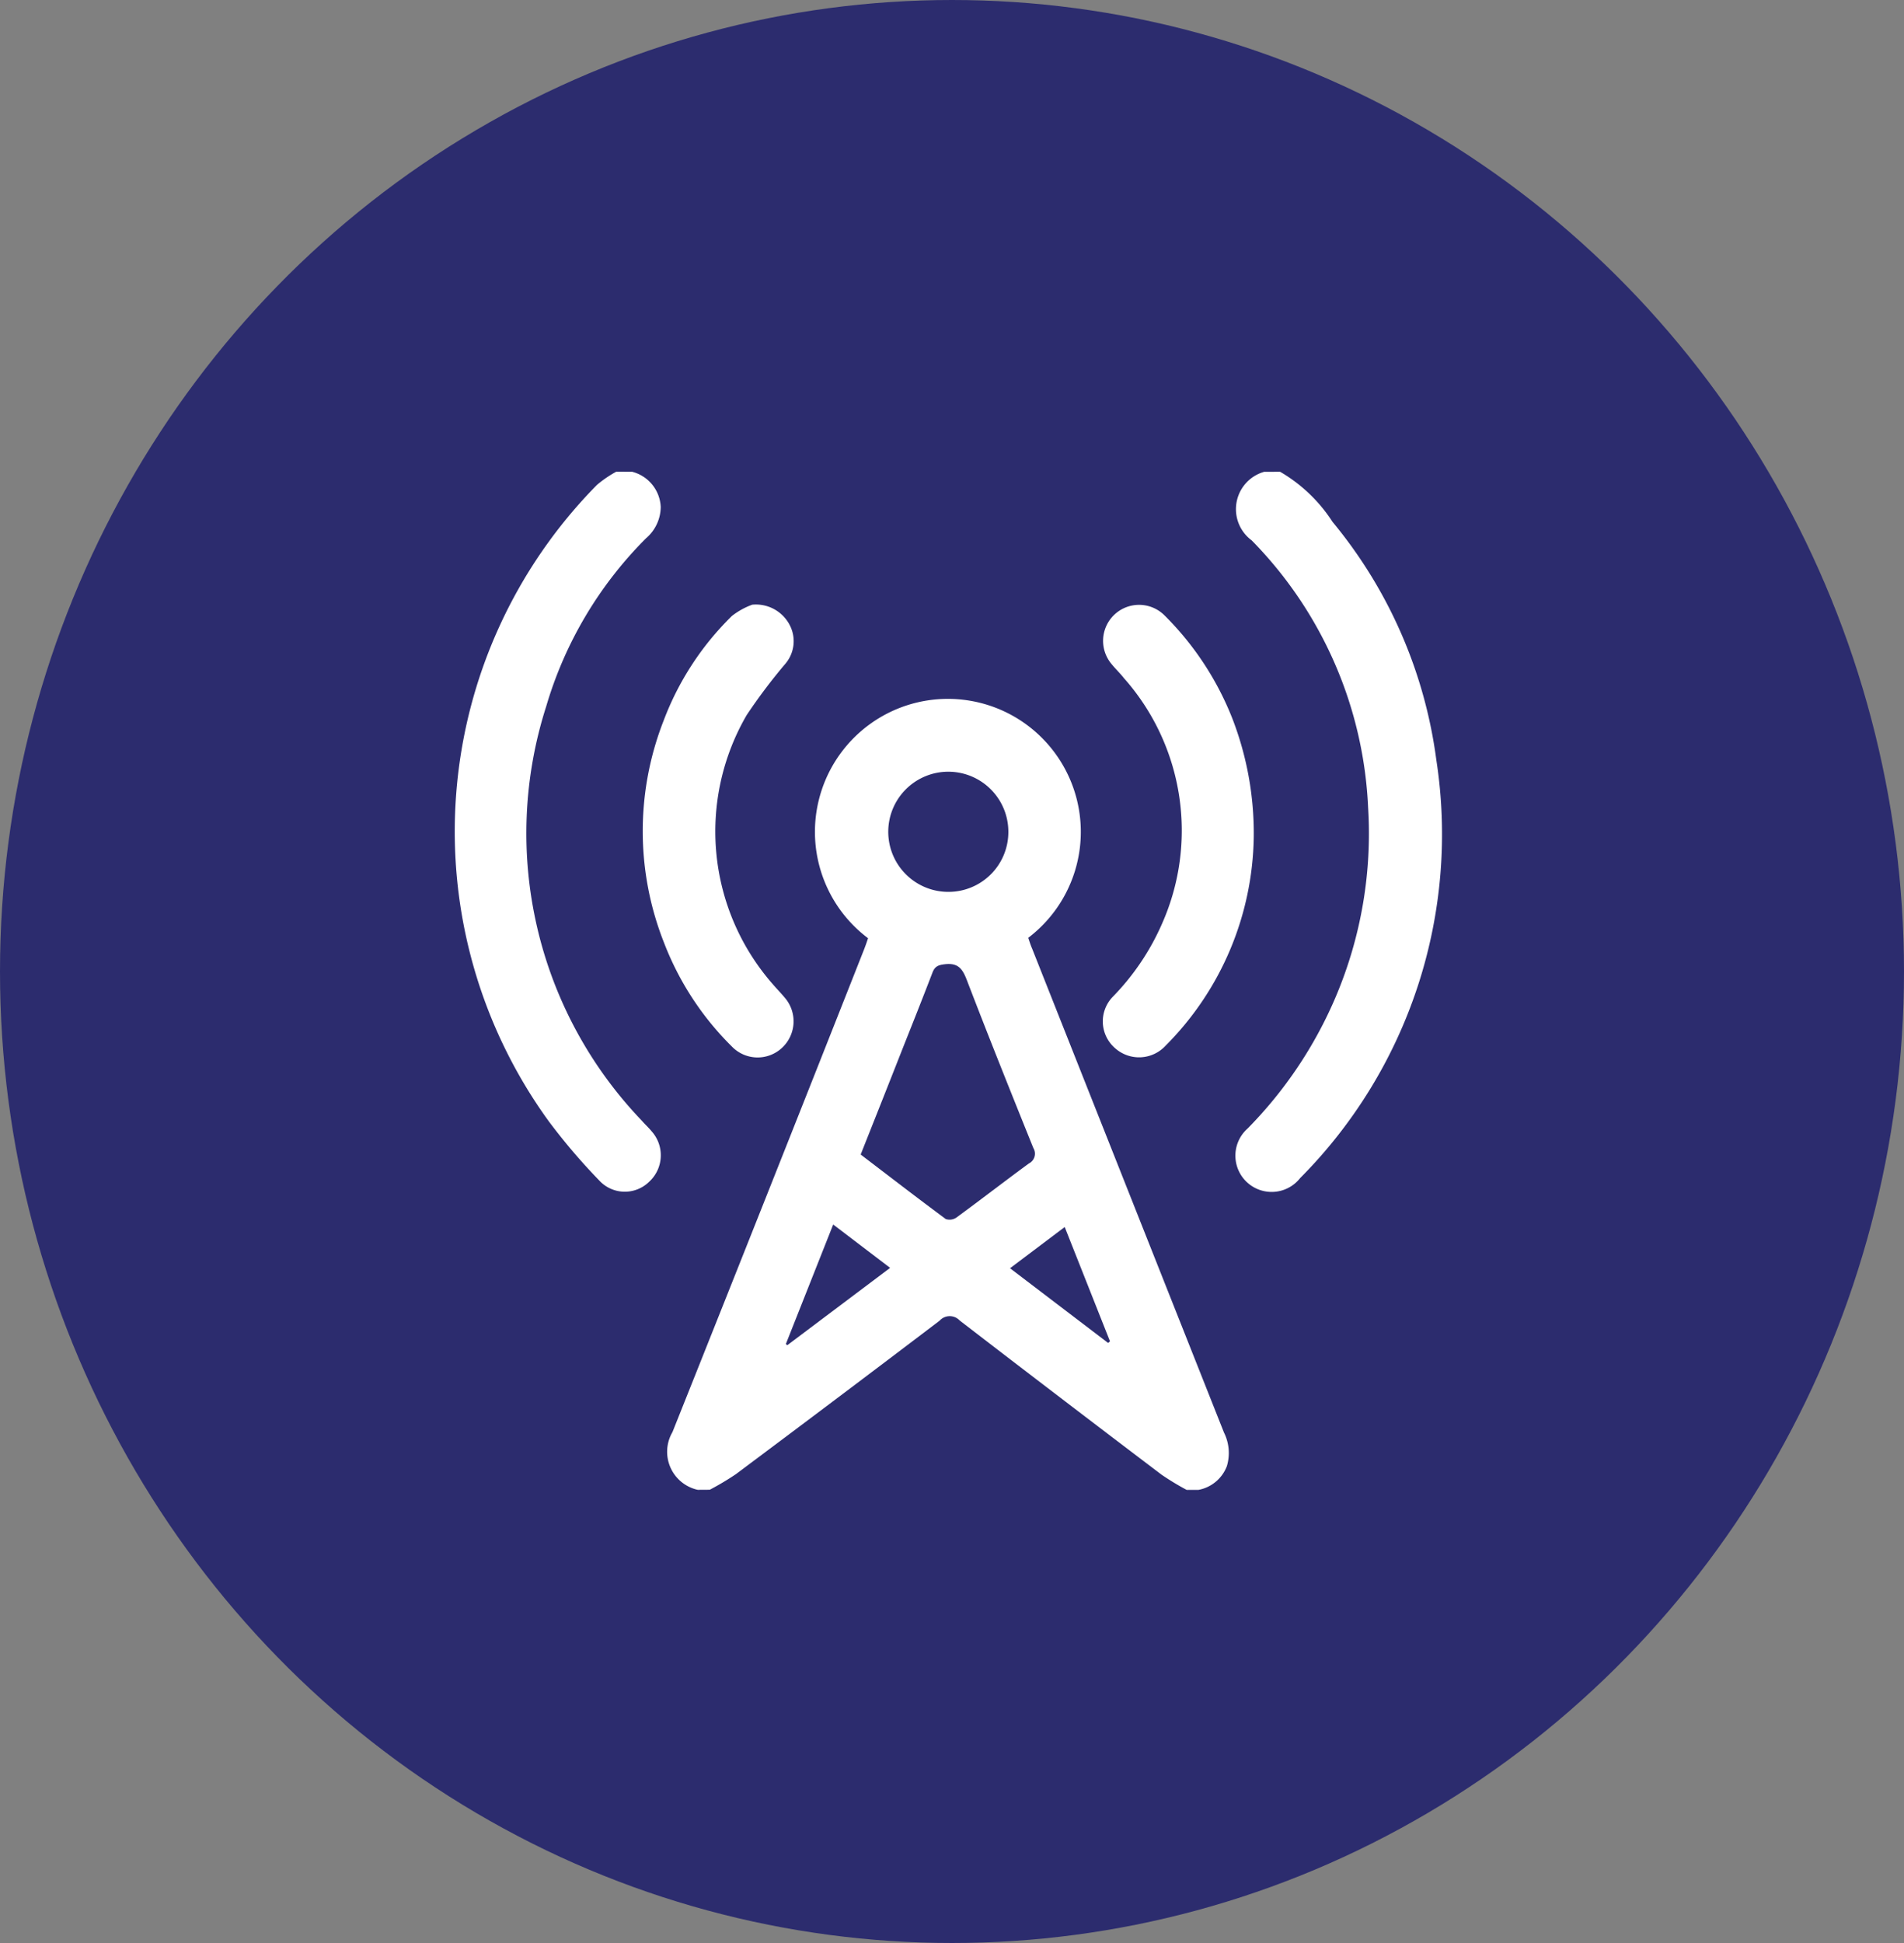 <svg xmlns="http://www.w3.org/2000/svg" width="50" height="51" viewBox="0 0 50 51">
  <rect x="0" y="0" width="50" height="51" fill="#808080" stroke="none"/>
  <g id="Group_21494" data-name="Group 21494" transform="translate(0.026 0.342)">
    <g id="Group_19606" data-name="Group 19606" transform="translate(0 0)">
      <ellipse id="Ellipse_23" data-name="Ellipse 23" cx="25" cy="25.5" rx="25" ry="25.5" transform="translate(-0.026 -0.342)" fill="#2c2c6e"/>
    </g>
    <g id="Group_19605" data-name="Group 19605" transform="translate(11.915 12.041)">
      <path id="Path_18125" data-name="Path 18125" d="M193.607,271.255a1.023,1.023,0,0,1-.664-1.515q2.531-6.335,5.036-12.68c.038-.1.071-.192.1-.284a3.491,3.491,0,1,1,4.207-.01c.03.087.059.184.1.278q2.519,6.354,5.04,12.707a1.2,1.2,0,0,1,.076.883.991.991,0,0,1-.744.622h-.313a6.911,6.911,0,0,1-.66-.4q-2.659-2.014-5.3-4.046a.357.357,0,0,0-.526.005q-2.667,2.025-5.35,4.029a7.325,7.325,0,0,1-.686.409Zm4.28-8.8c.751.573,1.487,1.14,2.234,1.693a.317.317,0,0,0,.281-.041c.638-.467,1.264-.952,1.9-1.418a.287.287,0,0,0,.118-.406c-.591-1.465-1.18-2.932-1.746-4.407-.114-.3-.232-.458-.582-.416-.174.021-.259.058-.321.219-.264.689-.538,1.374-.81,2.06C198.608,260.637,198.249,261.539,197.887,262.451Zm3.877-8.464a1.577,1.577,0,1,0-1.579,1.569A1.572,1.572,0,0,0,201.764,253.988Zm-4.6,10.3-1.243,3.137.038.031,2.7-2.03Zm4.644,1.148,2.576,1.961.049-.043-1.189-3Z" transform="translate(-187.225 -244.533)" fill="#fff" fill-rule="evenodd"/>
      <path id="Path_18126" data-name="Path 18126" d="M422.509,159.081a4.08,4.08,0,0,1,1.377,1.315,12.318,12.318,0,0,1,2.726,6.251,12.794,12.794,0,0,1-3.577,10.974.952.952,0,1,1-1.381-1.3,11.1,11.1,0,0,0,2.32-3.467,10.976,10.976,0,0,0,.846-4.964,10.674,10.674,0,0,0-3.057-7.008,1.019,1.019,0,0,1,.328-1.8Z" transform="translate(-400.834 -159.081)" fill="#fff" fill-rule="evenodd"/>
      <path id="Path_18127" data-name="Path 18127" d="M111.628,159.081a1,1,0,0,1,.75.924,1.093,1.093,0,0,1-.386.822,10.366,10.366,0,0,0-2.622,4.415,10.9,10.9,0,0,0,2.51,10.87c.087.1.183.187.265.287a.943.943,0,0,1-.069,1.316.912.912,0,0,1-1.313-.032,16.01,16.01,0,0,1-1.319-1.545,12.951,12.951,0,0,1,1.26-16.713,3.056,3.056,0,0,1,.506-.346Z" transform="translate(-106.968 -159.081)" fill="#fff" fill-rule="evenodd"/>
      <path id="Path_18128" data-name="Path 18128" d="M371.814,218.658a7.909,7.909,0,0,1-2.311,5.468.947.947,0,0,1-1.337.064.928.928,0,0,1-.065-1.332,6.426,6.426,0,0,0,1.306-1.933,6.027,6.027,0,0,0-1-6.44c-.1-.128-.223-.244-.327-.372a.945.945,0,0,1,1.387-1.281,7.879,7.879,0,0,1,1.781,2.7A8.342,8.342,0,0,1,371.814,218.658Z" transform="translate(-350.831 -209.066)" fill="#fff" fill-rule="evenodd"/>
      <path id="Path_18129" data-name="Path 18129" d="M185.552,212.5a1,1,0,0,1,.991.548.914.914,0,0,1-.119,1,14.778,14.778,0,0,0-1.017,1.348,6.078,6.078,0,0,0,.682,7.062c.1.117.212.231.312.351a.949.949,0,0,1-.062,1.318.939.939,0,0,1-1.318-.026,7.722,7.722,0,0,1-1.785-2.728,7.95,7.95,0,0,1-.012-5.827,7.588,7.588,0,0,1,1.794-2.75A1.957,1.957,0,0,1,185.552,212.5Z" transform="translate(-177.739 -209.011)" fill="#fff" fill-rule="evenodd"/>
    </g>
  </g>
</svg>
